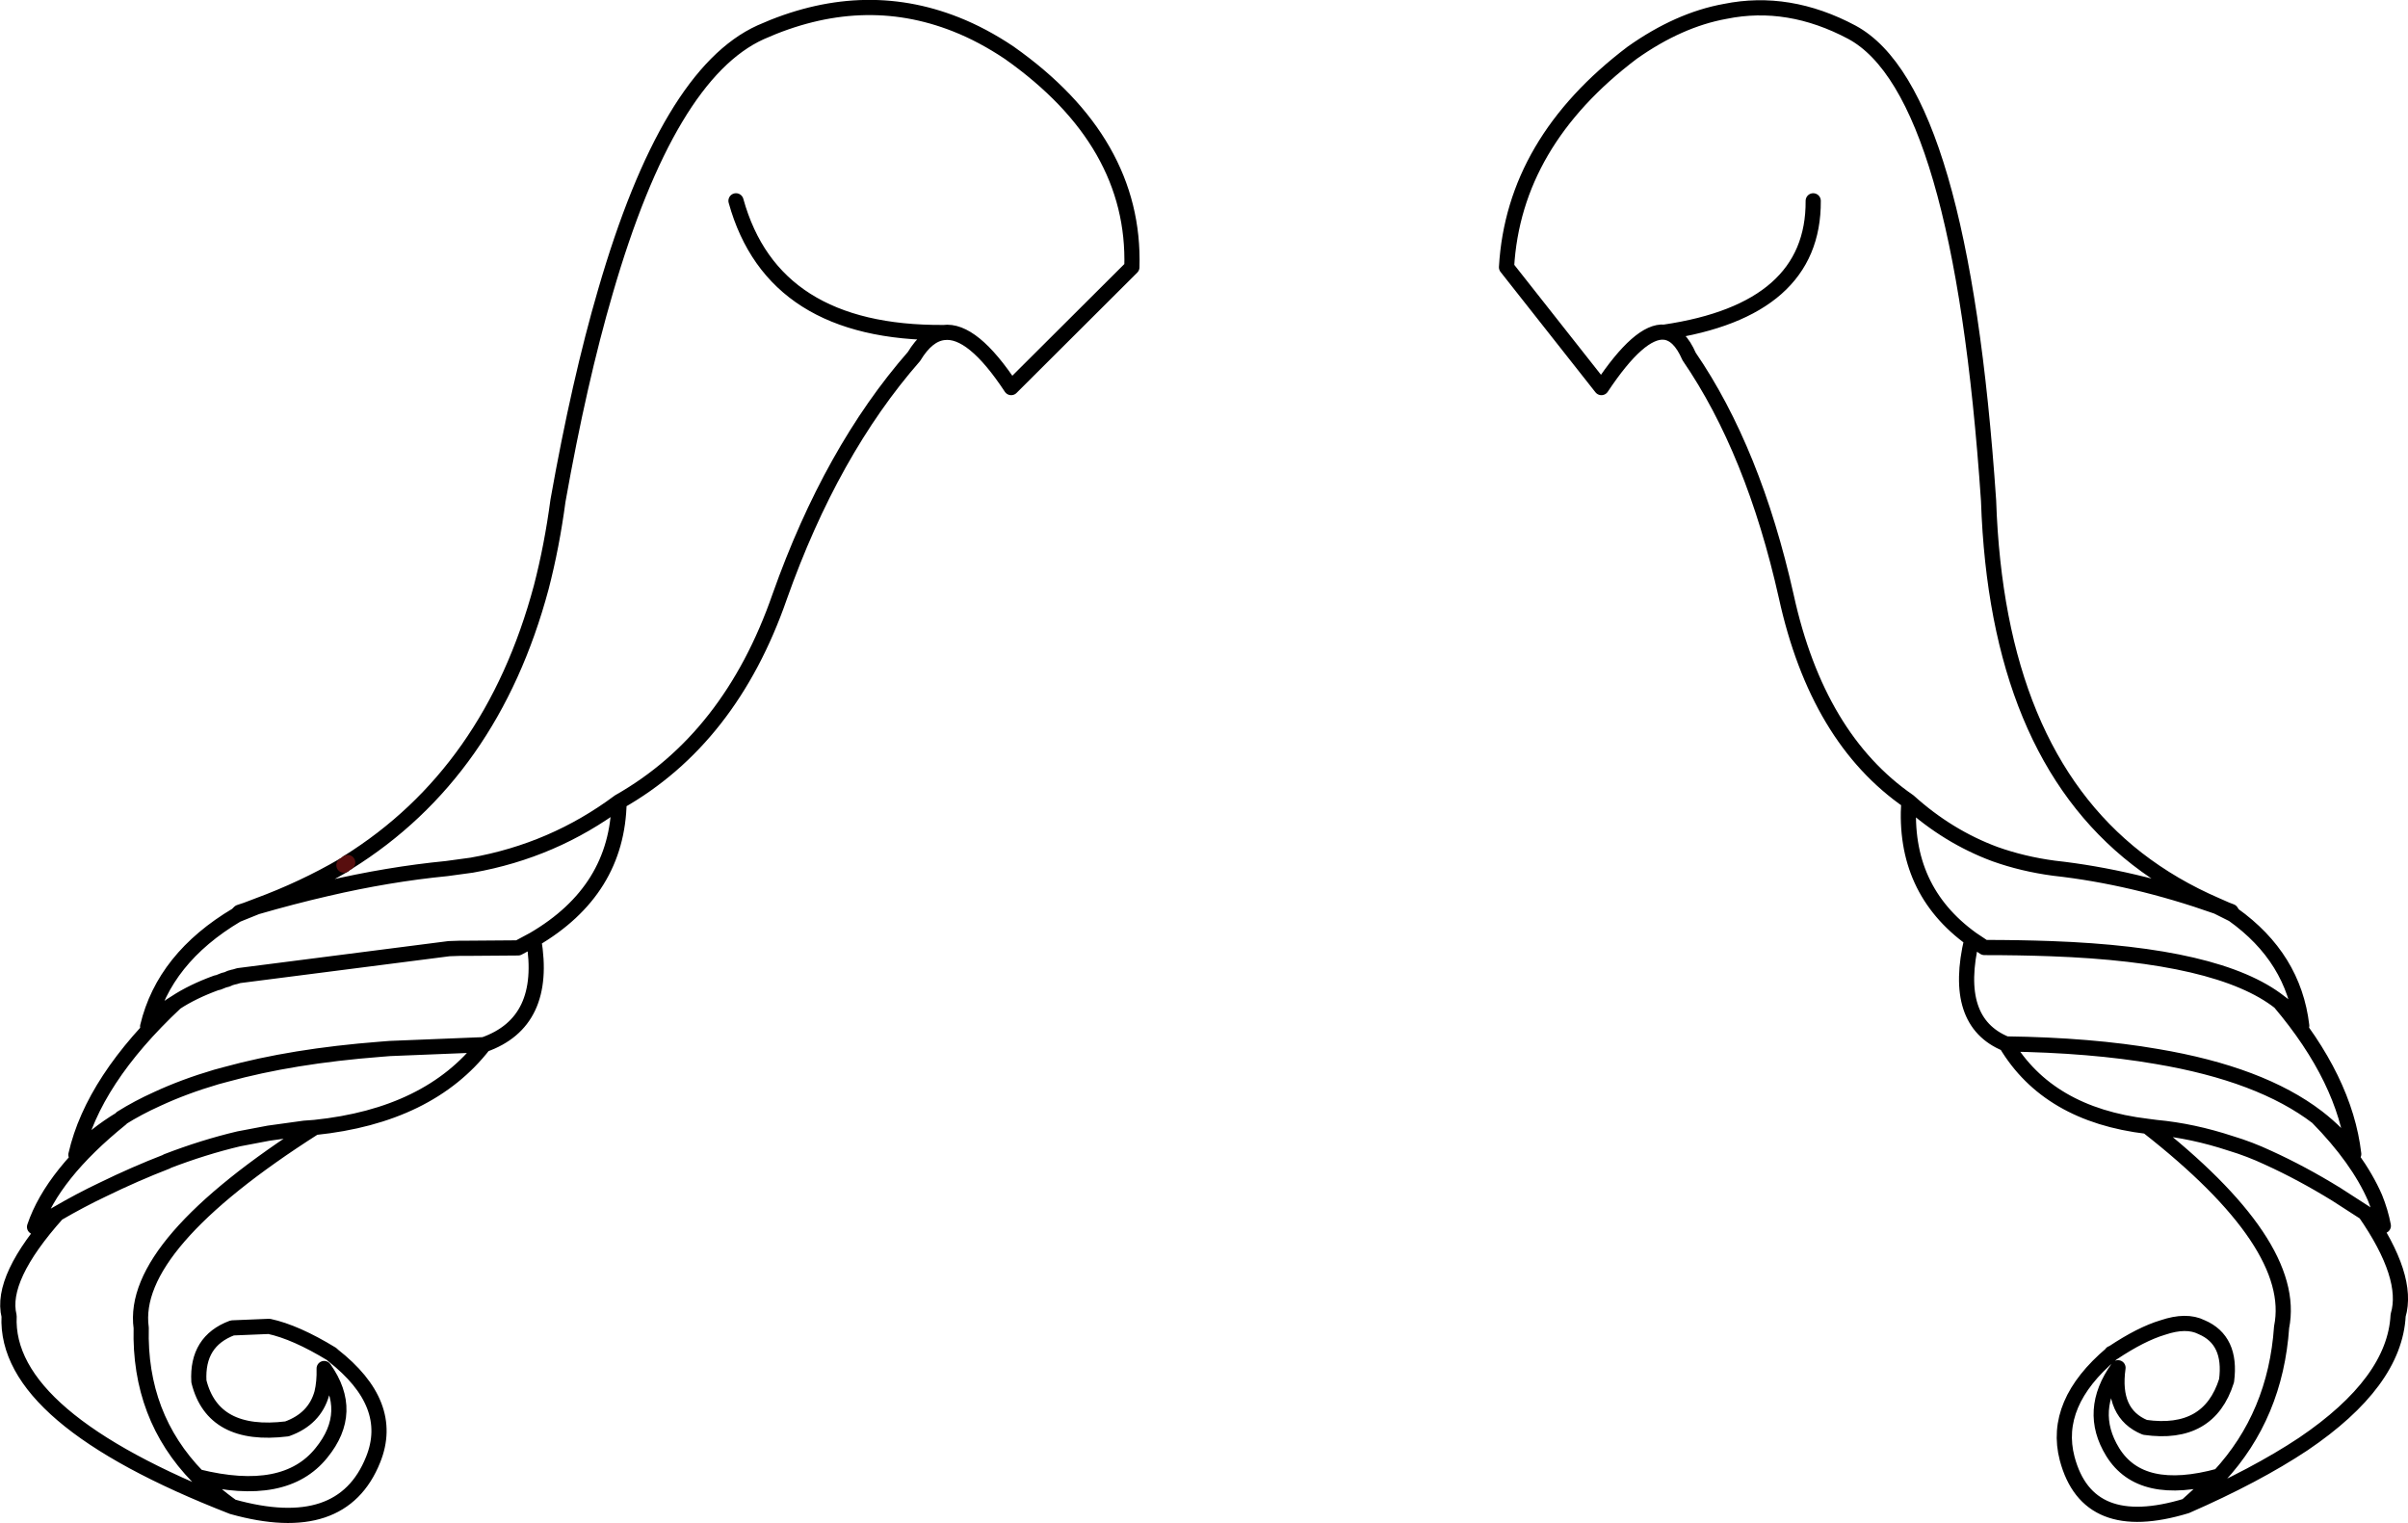 <?xml version="1.0" encoding="UTF-8" standalone="no"?>
<svg xmlns:xlink="http://www.w3.org/1999/xlink" height="200.6px" width="317.2px" xmlns="http://www.w3.org/2000/svg">
  <g transform="matrix(1.0, 0.0, 0.0, 1.0, 158.6, 100.3)">
    <path d="M60.65 -56.55 Q62.6 -56.35 63.9 -53.35 72.4 -40.95 76.7 -21.75 80.8 -3.05 92.85 5.25 98.0 9.9 104.2 12.2 107.85 13.5 111.95 14.05 122.4 15.2 133.45 19.1 L133.4 18.95 Q127.6 16.45 122.9 12.8 104.45 -1.55 103.35 -34.35 99.7 -88.3 85.35 -96.05 77.0 -100.5 68.65 -98.8 62.55 -97.7 56.4 -93.35 40.8 -81.55 39.85 -65.1 L52.35 -49.25 Q57.4 -56.85 60.65 -56.55 80.35 -59.45 80.25 -73.85 M133.4 18.95 L134.65 19.5 135.3 19.75 135.55 20.15 Q143.55 25.85 144.6 34.8 143.55 33.05 141.7 31.7 150.3 41.85 151.45 51.7 149.5 49.05 146.65 46.85 152.0 52.3 154.25 57.45 155.0 59.3 155.35 61.15 L152.95 59.45 Q158.8 67.9 157.3 72.95 156.85 81.75 144.8 89.9 138.55 94.05 129.4 98.05 116.4 102.0 113.7 91.8 111.8 84.55 119.55 78.0 L119.55 77.95 119.7 77.9 Q123.45 75.4 126.3 74.55 129.4 73.5 131.4 74.5 135.4 76.2 134.7 81.55 132.4 88.9 123.95 87.7 119.55 85.9 120.4 79.85 116.35 85.5 119.7 90.95 123.4 96.95 133.75 94.1 141.15 86.1 141.95 74.5 144.15 63.6 124.25 48.05 111.2 46.5 105.65 37.2 98.55 34.3 101.15 23.4 92.05 16.85 92.85 5.25 M134.65 19.5 L133.45 19.1 135.55 20.15 M152.95 59.45 L149.15 57.0 Q144.6 54.2 140.2 52.2 137.75 51.05 135.25 50.3 130.25 48.65 125.4 48.2 L124.25 48.05 M146.65 46.85 Q139.2 41.15 125.5 38.85 116.85 37.35 105.65 37.2 M141.7 31.7 Q133.75 25.45 111.55 24.65 107.4 24.5 102.8 24.5 L101.15 23.4 M119.7 77.9 L119.55 78.0 M133.75 94.1 L129.4 98.05 M-61.65 -73.85 Q-56.8 -56.35 -34.3 -56.5 -30.5 -57.0 -25.4 -49.25 L-9.5 -65.1 Q-9.0 -81.6 -25.65 -93.35 -29.15 -95.7 -32.7 -97.1 -45.1 -102.0 -58.4 -96.05 -70.55 -90.55 -78.85 -61.9 -82.3 -50.1 -85.1 -34.35 -85.9 -28.35 -87.3 -22.95 -93.85 1.5 -112.8 13.3 M-113.3 13.65 Q-118.6 16.75 -124.7 19.0 L-124.8 19.15 Q-120.15 17.8 -115.6 16.75 -107.45 14.85 -99.75 14.1 L-96.45 13.65 Q-85.7 11.75 -77.05 5.3 -62.4 -3.0 -55.9 -21.7 -49.1 -40.9 -38.2 -53.35 -36.45 -56.25 -34.3 -56.5 M-124.8 19.15 L-127.4 20.2 Q-137.0 25.9 -139.15 34.9 -137.75 33.15 -135.45 31.75 -133.25 30.3 -130.1 29.15 L-129.85 29.1 -129.35 28.9 -129.1 28.8 -128.7 28.7 -128.25 28.5 -128.05 28.45 -127.9 28.4 -127.65 28.35 -127.15 28.2 -99.45 24.65 -98.0 24.6 -96.95 24.6 -90.35 24.55 -88.3 23.45 Q-77.25 17.0 -77.05 5.3 M-94.85 37.3 L-107.25 37.8 -108.5 37.9 Q-120.1 38.8 -128.8 41.2 L-130.1 41.55 Q-134.35 42.8 -137.9 44.45 -140.45 45.6 -142.6 46.95 L-142.65 47.05 Q-151.7 54.35 -154.05 61.3 L-151.05 59.55 Q-148.05 57.8 -145.1 56.4 -140.8 54.3 -136.65 52.7 L-136.6 52.65 Q-131.8 50.8 -127.15 49.7 L-123.2 48.95 -118.5 48.3 -117.15 48.2 Q-102.1 46.65 -94.85 37.3 -86.45 34.35 -88.3 23.45 M-124.7 19.0 L-126.15 19.55 -124.8 19.15 M-126.15 19.55 L-127.05 19.85 -127.4 20.2 M-151.05 59.55 Q-158.65 68.05 -157.4 73.05 -158.05 86.45 -128.0 98.15 -130.55 96.35 -132.55 94.2 -140.3 86.25 -140.0 74.6 -141.5 63.7 -117.15 48.2 M-128.0 98.15 Q-113.55 102.2 -109.45 91.95 -106.5 84.65 -114.75 78.2 L-114.8 78.15 -114.9 78.05 Q-119.65 75.15 -123.15 74.4 L-128.0 74.6 Q-132.7 76.35 -132.4 81.65 -130.55 89.1 -120.8 87.9 -117.15 86.6 -116.2 83.2 -115.85 81.75 -115.9 79.95 -111.85 85.65 -116.25 91.05 -121.05 97.05 -132.55 94.2 M-135.45 31.75 Q-146.35 41.95 -148.6 51.8 -146.15 49.15 -142.65 47.05" fill="none" stroke="#000000" stroke-linecap="round" stroke-linejoin="round" stroke-width="2.0"/>
    <path d="M-112.8 13.3 L-113.3 13.65" fill="none" stroke="#580e0e" stroke-linecap="round" stroke-linejoin="round" stroke-width="2.0"/>
  </g>
</svg>

